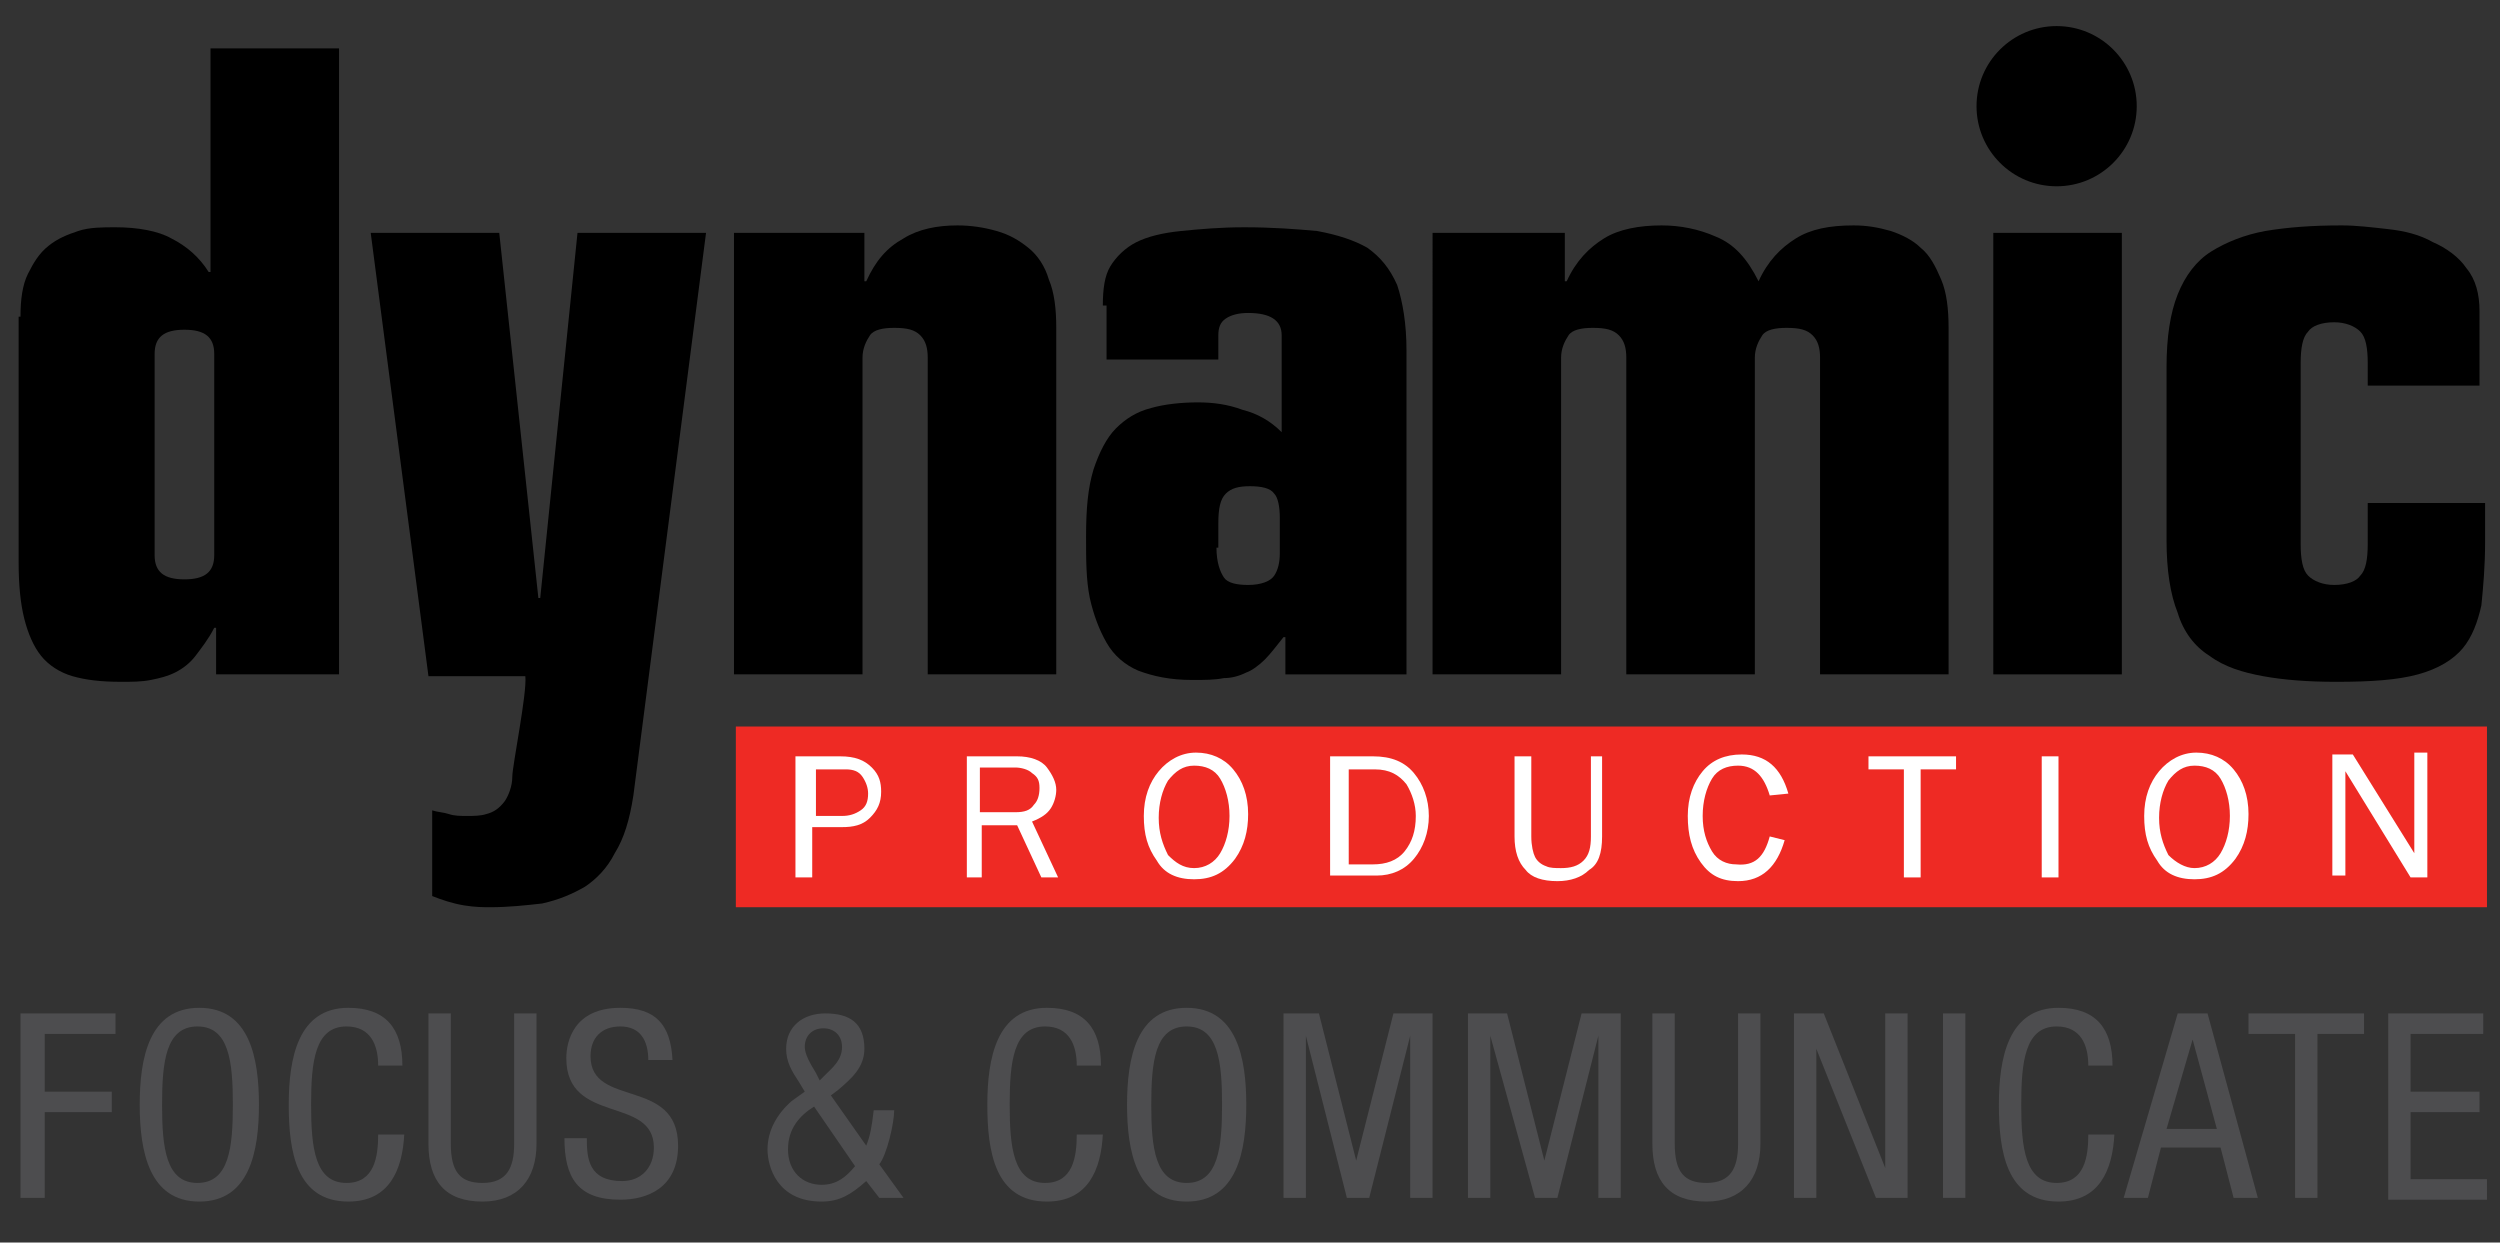 <?xml version="1.0" encoding="utf-8"?>
<!-- Generator: Adobe Illustrator 18.0.0, SVG Export Plug-In . SVG Version: 6.00 Build 0)  -->
<!DOCTYPE svg PUBLIC "-//W3C//DTD SVG 1.1//EN" "http://www.w3.org/Graphics/SVG/1.1/DTD/svg11.dtd">
<svg version="1.1" xmlns="http://www.w3.org/2000/svg" xmlns:xlink="http://www.w3.org/1999/xlink" x="0px" y="0px"
	 viewBox="0 0 134.2 66.7" enable-background="new 0 0 134.2 66.7" xml:space="preserve">
<rect x="0" y="0" width="134.2" height="66.7" fill="#333333" stroke="none"/>
<g id="Layer_1">
	<g>
		<path d="M1.1,17c0-0.9,0.1-1.7,0.4-2.3c0.3-0.6,0.6-1.1,1.1-1.5c0.5-0.4,1-0.6,1.6-0.8c0.6-0.2,1.3-0.2,2-0.2c1.2,0,2.3,0.2,3,0.6
			c0.8,0.4,1.5,1,2,1.8h0.1v-12h6.9v33.6h-6.6v-2.5h-0.1c-0.3,0.6-0.7,1.1-1,1.5c-0.3,0.4-0.7,0.7-1.1,0.9c-0.4,0.2-0.8,0.3-1.3,0.4
			c-0.5,0.1-1,0.1-1.6,0.1c-1.1,0-1.9-0.1-2.6-0.3c-0.7-0.2-1.3-0.6-1.7-1.1c-0.4-0.5-0.7-1.2-0.9-2c-0.2-0.8-0.3-1.8-0.3-3V17z
			 M8.3,29.8c0,0.9,0.5,1.3,1.6,1.3c1.1,0,1.6-0.4,1.6-1.3V19c0-0.9-0.5-1.3-1.6-1.3c-1.1,0-1.6,0.4-1.6,1.3V29.8z"/>
		<path d="M19.9,12.5h6.9l2.1,19.6h0.1L31,12.5h6.9L34,42.7c-0.2,1.3-0.5,2.3-1,3.1c-0.4,0.8-1,1.4-1.6,1.8
			c-0.7,0.4-1.4,0.7-2.3,0.9c-0.9,0.1-1.8,0.2-2.8,0.2c-0.3,0-0.8,0-1.4-0.1c-0.6-0.1-1.2-0.3-1.7-0.5v-4.6c0.3,0.1,0.6,0.1,0.9,0.2
			c0.3,0.1,0.6,0.1,1,0.1c0.3,0,0.7,0,1-0.1c0.4-0.1,0.7-0.3,1-0.7c0.2-0.3,0.4-0.8,0.4-1.3c0-0.6,0.8-4.5,0.7-5.4h-5.2L19.9,12.5z"
			/>
		<path d="M39.5,12.5h6.9v2.6h0.1c0.5-1.1,1.1-1.8,2-2.3c0.8-0.5,1.8-0.7,2.9-0.7c0.7,0,1.4,0.1,2.1,0.3c0.7,0.2,1.2,0.5,1.7,0.9
			c0.5,0.4,0.9,1,1.1,1.7c0.3,0.7,0.4,1.6,0.4,2.6v18.6h-6.9v-17c0-0.5-0.1-0.9-0.4-1.2c-0.3-0.3-0.7-0.4-1.4-0.4
			c-0.6,0-1.1,0.1-1.3,0.4c-0.2,0.3-0.4,0.7-0.4,1.2v17h-6.9V12.5z"/>
		<path d="M59.2,16.4c0-0.9,0.1-1.6,0.4-2.1c0.3-0.5,0.8-1,1.4-1.3c0.6-0.3,1.4-0.5,2.4-0.6c1-0.1,2.1-0.2,3.4-0.2
			c1.5,0,2.8,0.1,3.9,0.2c1.1,0.2,2,0.5,2.7,0.9c0.7,0.5,1.2,1.1,1.6,2c0.3,0.9,0.5,2.1,0.5,3.5v17.4H69v-2h-0.1
			c-0.4,0.5-0.7,0.9-1,1.2c-0.3,0.3-0.7,0.6-1,0.7c-0.4,0.2-0.8,0.3-1.2,0.3c-0.5,0.1-1,0.1-1.7,0.1c-1.2,0-2.1-0.2-2.9-0.5
			c-0.7-0.3-1.3-0.8-1.7-1.5c-0.4-0.7-0.7-1.5-0.9-2.4c-0.2-1-0.2-2-0.2-3.3c0-1.5,0.1-2.6,0.4-3.6c0.3-0.9,0.7-1.7,1.2-2.2
			c0.5-0.5,1.1-0.9,1.9-1.1c0.7-0.2,1.6-0.3,2.5-0.3c0.8,0,1.6,0.1,2.4,0.4c0.8,0.2,1.5,0.6,2.1,1.2V18c0-0.8-0.6-1.2-1.8-1.2
			c-0.5,0-0.9,0.1-1.2,0.3c-0.3,0.2-0.4,0.5-0.4,0.9v1.3h-6V16.4z M65.3,29.4c0,0.8,0.2,1.3,0.4,1.6c0.2,0.3,0.7,0.4,1.3,0.4
			c0.7,0,1.2-0.2,1.4-0.5c0.2-0.3,0.3-0.7,0.3-1.2v-1.9c0-0.6-0.1-1.1-0.3-1.3c-0.2-0.3-0.7-0.4-1.3-0.4c-0.6,0-1,0.1-1.3,0.4
			c-0.3,0.3-0.4,0.8-0.4,1.6V29.4z"/>
		<path d="M77.1,12.5H84v2.6h0.1c0.5-1.1,1.2-1.8,2-2.3c0.8-0.5,1.9-0.7,3.1-0.7c1,0,2,0.2,2.9,0.6c1,0.4,1.7,1.2,2.3,2.4
			c0.5-1.1,1.2-1.8,2-2.3c0.8-0.5,1.8-0.7,3.1-0.7c0.7,0,1.3,0.1,2,0.3c0.6,0.2,1.2,0.5,1.6,0.9c0.5,0.4,0.8,1,1.1,1.7
			c0.3,0.7,0.4,1.6,0.4,2.6v18.6h-6.9v-17c0-0.5-0.1-0.9-0.4-1.2c-0.3-0.3-0.7-0.4-1.4-0.4c-0.6,0-1.1,0.1-1.3,0.4
			c-0.2,0.3-0.4,0.7-0.4,1.2v17h-6.9v-17c0-0.5-0.1-0.9-0.4-1.2c-0.3-0.3-0.7-0.4-1.4-0.4c-0.6,0-1.1,0.1-1.3,0.4
			c-0.2,0.3-0.4,0.7-0.4,1.2v17h-6.9V12.5z"/>
		<path d="M116.3,19.7c0-1.6,0.2-2.9,0.6-3.9c0.4-1,1-1.8,1.8-2.3c0.8-0.5,1.8-0.9,2.9-1.1c1.2-0.2,2.5-0.3,4.1-0.3
			c0.8,0,1.6,0.1,2.5,0.2c0.9,0.1,1.7,0.3,2.4,0.7c0.7,0.3,1.4,0.8,1.8,1.4c0.5,0.6,0.7,1.4,0.7,2.3v4h-6v-1.2
			c0-0.8-0.1-1.4-0.4-1.7c-0.3-0.3-0.8-0.5-1.4-0.5c-0.7,0-1.2,0.2-1.4,0.5c-0.3,0.3-0.4,0.9-0.4,1.7v9.7c0,0.8,0.1,1.4,0.4,1.7
			c0.3,0.3,0.8,0.5,1.4,0.5c0.7,0,1.2-0.2,1.4-0.5c0.3-0.3,0.4-0.9,0.4-1.7V27h6.3v2.1c0,1.3-0.1,2.4-0.2,3.4
			c-0.2,0.9-0.5,1.7-1,2.3c-0.5,0.6-1.3,1.1-2.4,1.4c-1.1,0.3-2.5,0.4-4.4,0.4c-1.5,0-2.8-0.1-3.9-0.3c-1.1-0.2-2.1-0.5-2.9-1.1
			c-0.8-0.5-1.4-1.3-1.7-2.3c-0.4-1-0.6-2.3-0.6-3.9V19.7z"/>
		<g>
			<path d="M107,12.5h6.9v23.7H107V12.5z"/>
			<circle cx="110.4" cy="5.7" r="4.3"/>
		</g>
	</g>
	<rect x="39.5" y="39" fill="#EE2A24" width="94" height="9.7"/>
	<g>
		<path fill="#FFFFFF" d="M43.6,47.1h-0.9v-6.5h2.4c0.8,0,1.3,0.2,1.7,0.6c0.4,0.4,0.5,0.8,0.5,1.3c0,0.6-0.2,1-0.6,1.4
			c-0.4,0.4-0.9,0.5-1.5,0.5h-1.6V47.1z M43.6,43.8h1.6c0.4,0,0.7-0.1,1-0.3s0.4-0.5,0.4-0.9c0-0.3-0.1-0.6-0.3-0.9
			s-0.5-0.4-0.9-0.4h-1.6V43.8z"/>
		<path fill="#FFFFFF" d="M56.8,47.1h-0.9l-1.3-2.8h-1.9v2.8h-0.8v-6.5h2.7c0.7,0,1.3,0.2,1.6,0.6c0.3,0.4,0.5,0.8,0.5,1.2
			c0,0.3-0.1,0.7-0.3,1c-0.2,0.3-0.5,0.5-1,0.7L56.8,47.1z M52.7,43.6h1.8c0.5,0,0.8-0.1,1-0.4c0.2-0.2,0.3-0.5,0.3-0.9
			s-0.1-0.6-0.4-0.8c-0.2-0.2-0.6-0.3-0.9-0.3h-1.9V43.6z"/>
		<path fill="#FFFFFF" d="M64.1,47.2c-0.9,0-1.6-0.3-2-1c-0.5-0.7-0.7-1.4-0.7-2.4c0-1,0.3-1.8,0.8-2.4c0.5-0.6,1.2-1,2-1
			c0.8,0,1.5,0.3,2,0.9s0.8,1.4,0.8,2.4c0,0.9-0.2,1.7-0.7,2.4C65.7,46.9,65,47.2,64.1,47.2z M64.1,46.6c0.6,0,1.1-0.3,1.4-0.8
			c0.3-0.5,0.5-1.2,0.5-2c0-0.8-0.2-1.5-0.5-2c-0.3-0.5-0.8-0.7-1.4-0.7c-0.6,0-1,0.3-1.4,0.8c-0.3,0.5-0.5,1.2-0.5,2
			c0,0.8,0.2,1.4,0.5,2C63.1,46.3,63.5,46.6,64.1,46.6z"/>
		<path fill="#FFFFFF" d="M71.4,47.1v-6.5h2.3c1,0,1.7,0.3,2.2,0.9s0.8,1.4,0.8,2.3c0,0.9-0.3,1.7-0.8,2.3c-0.5,0.6-1.2,0.9-2,0.9
			H71.4z M72.3,46.4h1.4c0.7,0,1.3-0.2,1.7-0.7s0.6-1.1,0.6-1.9c0-0.6-0.2-1.2-0.5-1.7c-0.4-0.5-0.9-0.8-1.7-0.8h-1.4V46.4z"/>
		<path fill="#FFFFFF" d="M85.3,40.6H86v4.3c0,0.9-0.2,1.5-0.7,1.8c-0.4,0.4-1,0.6-1.7,0.6c-0.8,0-1.4-0.2-1.7-0.6
			c-0.4-0.4-0.6-1-0.6-1.8v-4.3h0.9v4.3c0,0.5,0.1,0.9,0.2,1.1c0.1,0.2,0.3,0.4,0.6,0.5c0.2,0.1,0.5,0.1,0.8,0.1
			c0.5,0,0.9-0.1,1.2-0.4c0.3-0.3,0.4-0.7,0.4-1.3V40.6z"/>
		<path fill="#FFFFFF" d="M95,44.9l0.8,0.2c-0.4,1.4-1.2,2.2-2.5,2.2c-0.9,0-1.5-0.3-2-1c-0.5-0.7-0.7-1.5-0.7-2.5
			c0-1,0.3-1.8,0.8-2.4c0.5-0.6,1.2-0.9,2.1-0.9c1.3,0,2.1,0.7,2.5,2.1L95,42.7c-0.3-1-0.8-1.6-1.7-1.6c-0.6,0-1.1,0.2-1.4,0.7
			c-0.3,0.5-0.5,1.2-0.5,2c0,0.8,0.2,1.4,0.5,1.9s0.8,0.7,1.3,0.7C94.2,46.5,94.7,46,95,44.9z"/>
		<path fill="#FFFFFF" d="M103.1,47.1h-0.9v-5.8h-1.9v-0.7h4.7v0.7h-1.9V47.1z"/>
		<path fill="#FFFFFF" d="M110.5,47.1h-0.9v-6.5h0.9V47.1z"/>
		<path fill="#FFFFFF" d="M117.8,47.2c-0.9,0-1.6-0.3-2-1c-0.5-0.7-0.7-1.4-0.7-2.4c0-1,0.3-1.8,0.8-2.4c0.5-0.6,1.2-1,2-1
			c0.8,0,1.5,0.3,2,0.9c0.5,0.6,0.8,1.4,0.8,2.4c0,0.9-0.2,1.7-0.7,2.4C119.4,46.9,118.7,47.2,117.8,47.2z M117.8,46.6
			c0.6,0,1.1-0.3,1.4-0.8c0.3-0.5,0.5-1.2,0.5-2c0-0.8-0.2-1.5-0.5-2c-0.3-0.5-0.8-0.7-1.4-0.7c-0.6,0-1,0.3-1.4,0.8
			c-0.3,0.5-0.5,1.2-0.5,2c0,0.8,0.2,1.4,0.5,2C116.8,46.3,117.3,46.6,117.8,46.6z"/>
		<path fill="#FFFFFF" d="M130.2,47.1h-0.8l-3.5-5.7l0,0.4c0,0.2,0,0.3,0,0.4v4.8h-0.7v-6.5h1.1l3.3,5.3l0-0.5c0-0.2,0-0.3,0-0.5
			v-4.4h0.7V47.1z"/>
	</g>
	<g>
		<path fill="#4D4D4F" d="M1.1,54.4h5.1v1.1H2.4v3.1H6v1.1H2.4v4.6H1.1V54.4z"/>
		<path fill="#4D4D4F" d="M13.9,59.3c0,2.5-0.5,5.2-3.2,5.2s-3.2-2.7-3.2-5.2c0-2.5,0.5-5.2,3.2-5.2S13.9,56.8,13.9,59.3z M8.7,59.3
			c0,2.3,0.2,4.2,1.9,4.2s1.9-1.9,1.9-4.2c0-2.3-0.2-4.2-1.9-4.2S8.7,57,8.7,59.3z"/>
		<path fill="#4D4D4F" d="M21.7,60.9c-0.1,1.9-0.8,3.6-3,3.6c-2.8,0-3.2-2.7-3.2-5.2c0-2.5,0.5-5.2,3.2-5.2c2,0,2.9,1.1,2.9,3.1
			h-1.3c0-1.1-0.4-2.1-1.7-2.1c-1.7,0-1.9,1.9-1.9,4.2c0,2.3,0.2,4.2,1.9,4.2c1.5,0,1.7-1.4,1.7-2.6H21.7z"/>
		<path fill="#4D4D4F" d="M23,54.4h1.2v7c0,1.5,0.5,2.1,1.7,2.1c1.3,0,1.7-0.8,1.7-2.1v-7h1.2v7c0,1.9-1,3.1-2.9,3.1
			c-2,0-2.9-1.1-2.9-3.1V54.4z"/>
		<path fill="#4D4D4F" d="M34.8,56.9c0-1-0.4-1.8-1.5-1.8c-1,0-1.6,0.6-1.6,1.6c0,2.8,4.7,1.1,4.7,4.8c0,2.3-1.7,2.9-3.1,2.9
			c-2.3,0-3-1.2-3-3.3h1.2c0,1.1,0.1,2.3,1.9,2.3c1,0,1.7-0.7,1.7-1.8c0-2.8-4.7-1.2-4.7-4.8c0-0.9,0.4-2.7,2.9-2.7
			c1.9,0,2.7,0.9,2.8,2.8H34.8z"/>
		<path fill="#4D4D4F" d="M46.5,61.5c0.2-0.5,0.3-1,0.4-1.9h1.1c0,0.7-0.4,2.4-0.8,2.9l1.3,1.8h-1.3l-0.7-0.9
			c-0.8,0.7-1.4,1.1-2.4,1.1c-2.4,0-2.9-1.9-2.9-2.8c0-1,0.5-1.9,1.3-2.6l0.7-0.5l-0.3-0.5c-0.4-0.6-0.7-1.1-0.7-1.8
			c0-1.2,0.9-1.9,2.1-1.9c1.3,0,2.1,0.5,2.1,1.9c0,1-0.7,1.6-1.4,2.2l-0.4,0.3L46.5,61.5z M43.7,59.4c-0.8,0.5-1.4,1.2-1.4,2.3
			c0,1.2,0.8,1.9,1.8,1.9c0.8,0,1.3-0.4,1.8-1L43.7,59.4z M44.3,57.7c0.4-0.4,0.9-0.8,0.9-1.5c0-0.6-0.4-1-1-1c-0.6,0-1,0.4-1,1
			c0,0.4,0.3,0.9,0.6,1.4L44,58L44.3,57.7z"/>
		<path fill="#4D4D4F" d="M59.2,60.9c-0.1,1.9-0.8,3.6-3,3.6c-2.8,0-3.2-2.7-3.2-5.2c0-2.5,0.5-5.2,3.2-5.2c2,0,2.9,1.1,2.9,3.1
			h-1.3c0-1.1-0.4-2.1-1.7-2.1c-1.7,0-1.9,1.9-1.9,4.2c0,2.3,0.2,4.2,1.9,4.2c1.5,0,1.7-1.4,1.7-2.6H59.2z"/>
		<path fill="#4D4D4F" d="M66.9,59.3c0,2.5-0.5,5.2-3.2,5.2s-3.2-2.7-3.2-5.2c0-2.5,0.5-5.2,3.2-5.2S66.9,56.8,66.9,59.3z
			 M61.8,59.3c0,2.3,0.2,4.2,1.9,4.2s1.9-1.9,1.9-4.2c0-2.3-0.2-4.2-1.9-4.2S61.8,57,61.8,59.3z"/>
		<path fill="#4D4D4F" d="M68.7,54.4h2.1l2,7.9h0l2-7.9h2.1v9.9h-1.2v-8.7h0l-2.2,8.7h-1.2l-2.2-8.7h0v8.7h-1.2V54.4z"/>
		<path fill="#4D4D4F" d="M78.8,54.4h2.1l2,7.9h0l2-7.9h2.1v9.9h-1.2v-8.7h0l-2.2,8.7h-1.2L80,55.6h0v8.7h-1.2V54.4z"/>
		<path fill="#4D4D4F" d="M88.7,54.4h1.2v7c0,1.5,0.5,2.1,1.7,2.1c1.3,0,1.7-0.8,1.7-2.1v-7h1.2v7c0,1.9-1,3.1-2.9,3.1
			c-2,0-2.9-1.1-2.9-3.1V54.4z"/>
		<path fill="#4D4D4F" d="M96.3,54.4h1.6l3.3,8.3h0v-8.3h1.2v9.9h-1.7l-3.2-8h0v8h-1.2V54.4z"/>
		<path fill="#4D4D4F" d="M104.3,54.4h1.2v9.9h-1.2V54.4z"/>
		<path fill="#4D4D4F" d="M113.5,60.9c-0.1,1.9-0.8,3.6-3,3.6c-2.8,0-3.2-2.7-3.2-5.2c0-2.5,0.5-5.2,3.2-5.2c2,0,2.9,1.1,2.9,3.1
			h-1.3c0-1.1-0.4-2.1-1.7-2.1c-1.7,0-1.9,1.9-1.9,4.2c0,2.3,0.2,4.2,1.9,4.2c1.5,0,1.7-1.4,1.7-2.6H113.5z"/>
		<path fill="#4D4D4F" d="M116.9,54.4h1.6l2.7,9.9h-1.3l-0.7-2.7h-3.2l-0.7,2.7H114L116.9,54.4z M116.3,60.6h2.7l-1.3-4.8h0
			L116.3,60.6z"/>
		<path fill="#4D4D4F" d="M124.4,64.3h-1.2v-8.8h-2.5v-1.1h6.2v1.1h-2.5V64.3z"/>
		<path fill="#4D4D4F" d="M128.2,54.4h5.1v1.1h-3.9v3.1h3.7v1.1h-3.7v3.6h4.1v1.1h-5.3V54.4z"/>
	</g>
</g>
<g id="Layer_2">
</g>
</svg>

